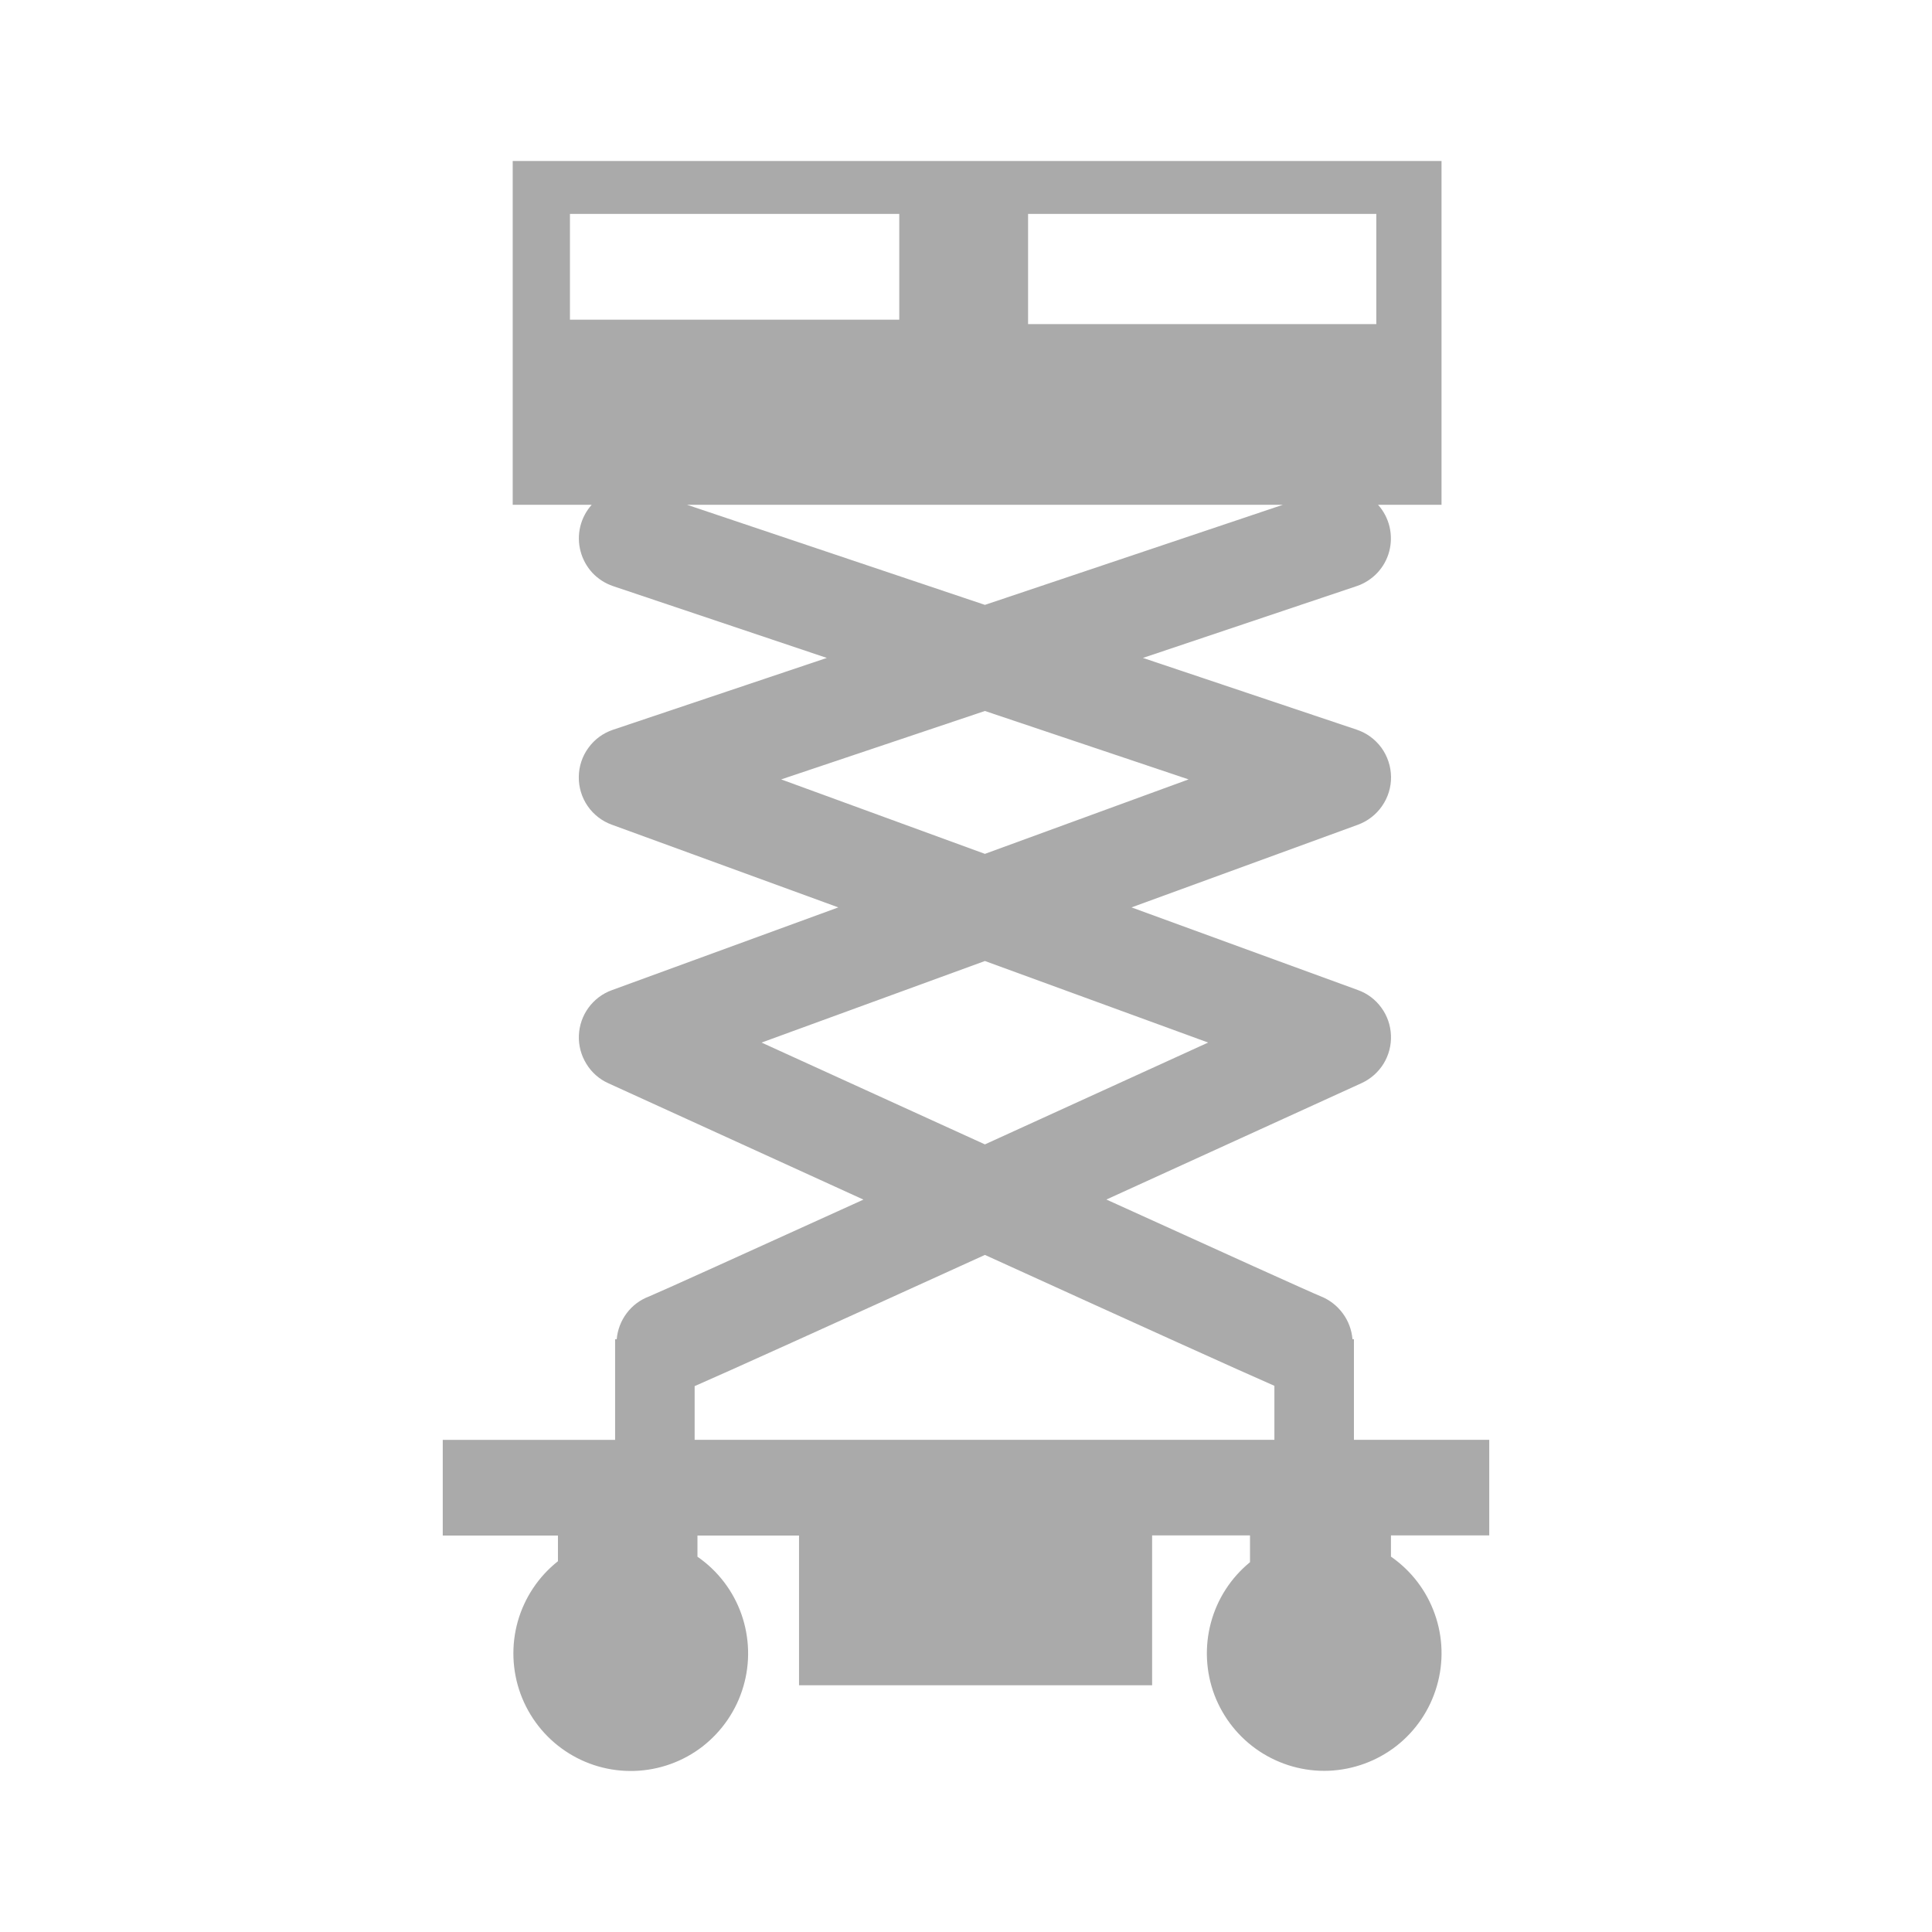 <svg width="24" height="24" viewBox="0 0 24 24" fill="none" xmlns="http://www.w3.org/2000/svg">
<path d="M18.5 19.073V17.886H16.819V16.636H16.801C16.791 16.52 16.75 16.409 16.681 16.316C16.612 16.222 16.519 16.149 16.411 16.105C16.292 16.057 15.198 15.562 13.744 14.901L16.914 13.455C17.027 13.403 17.122 13.319 17.187 13.214C17.252 13.108 17.284 12.985 17.279 12.861C17.274 12.737 17.233 12.618 17.16 12.518C17.087 12.417 16.986 12.341 16.869 12.299L14.056 11.272L16.869 10.245C16.99 10.2 17.096 10.119 17.169 10.012C17.243 9.905 17.282 9.778 17.28 9.649C17.278 9.519 17.236 9.393 17.16 9.288C17.083 9.183 16.976 9.105 16.853 9.064L14.198 8.173L16.853 7.281C16.951 7.248 17.039 7.191 17.11 7.116C17.181 7.04 17.232 6.948 17.258 6.848C17.284 6.748 17.285 6.643 17.261 6.542C17.237 6.442 17.188 6.348 17.119 6.271H17.907V2H6.369V6.271H7.35C7.281 6.348 7.232 6.442 7.208 6.542C7.184 6.643 7.185 6.748 7.212 6.848C7.238 6.948 7.289 7.04 7.359 7.116C7.43 7.191 7.518 7.248 7.616 7.281L10.271 8.173L7.616 9.065C7.493 9.106 7.386 9.184 7.31 9.289C7.233 9.394 7.191 9.52 7.19 9.65C7.188 9.779 7.227 9.907 7.3 10.013C7.374 10.12 7.479 10.201 7.601 10.245L10.414 11.272L7.601 12.3C7.484 12.342 7.383 12.419 7.31 12.519C7.237 12.619 7.196 12.739 7.191 12.863C7.186 12.987 7.219 13.11 7.284 13.215C7.348 13.321 7.443 13.405 7.556 13.456C8.739 13.996 9.79 14.476 10.726 14.902C9.286 15.556 8.201 16.048 8.063 16.105C7.953 16.146 7.856 16.218 7.785 16.313C7.714 16.407 7.671 16.52 7.661 16.637H7.641V17.887H5.5V19.075H6.931V19.394C6.69 19.585 6.516 19.846 6.432 20.142C6.349 20.438 6.361 20.753 6.466 21.041C6.572 21.33 6.765 21.578 7.02 21.75C7.274 21.922 7.576 22.009 7.883 21.999C8.189 21.989 8.485 21.883 8.728 21.695C8.97 21.506 9.148 21.246 9.234 20.951C9.321 20.657 9.312 20.342 9.21 20.052C9.108 19.762 8.916 19.512 8.664 19.338V19.075H9.926V20.935H14.312V19.073H15.528V19.406C15.291 19.6 15.121 19.863 15.042 20.159C14.963 20.455 14.978 20.768 15.086 21.055C15.195 21.341 15.39 21.586 15.645 21.755C15.9 21.924 16.202 22.009 16.507 21.997C16.813 21.984 17.107 21.876 17.348 21.688C17.589 21.499 17.764 21.239 17.849 20.945C17.935 20.651 17.926 20.337 17.823 20.049C17.721 19.76 17.53 19.511 17.279 19.337V19.073L18.5 19.073ZM12.771 2.657H17.097V4.026H12.771V2.657ZM7.08 3.971V2.657H11.171V3.971H7.08ZM8.536 6.271H15.935L12.235 7.514L8.536 6.271ZM9.704 9.682L12.235 8.832L14.765 9.682L12.235 10.607L9.704 9.682ZM9.461 12.951L12.235 11.938L15.008 12.951C14.101 13.365 13.142 13.802 12.235 14.216C11.327 13.802 10.368 13.365 9.46 12.951H9.461ZM15.831 17.886H8.629V17.219C9.033 17.043 10.24 16.497 12.235 15.589C14.214 16.49 15.418 17.035 15.831 17.215L15.831 17.886Z" fill="#AAAAAA"/>
</svg>
